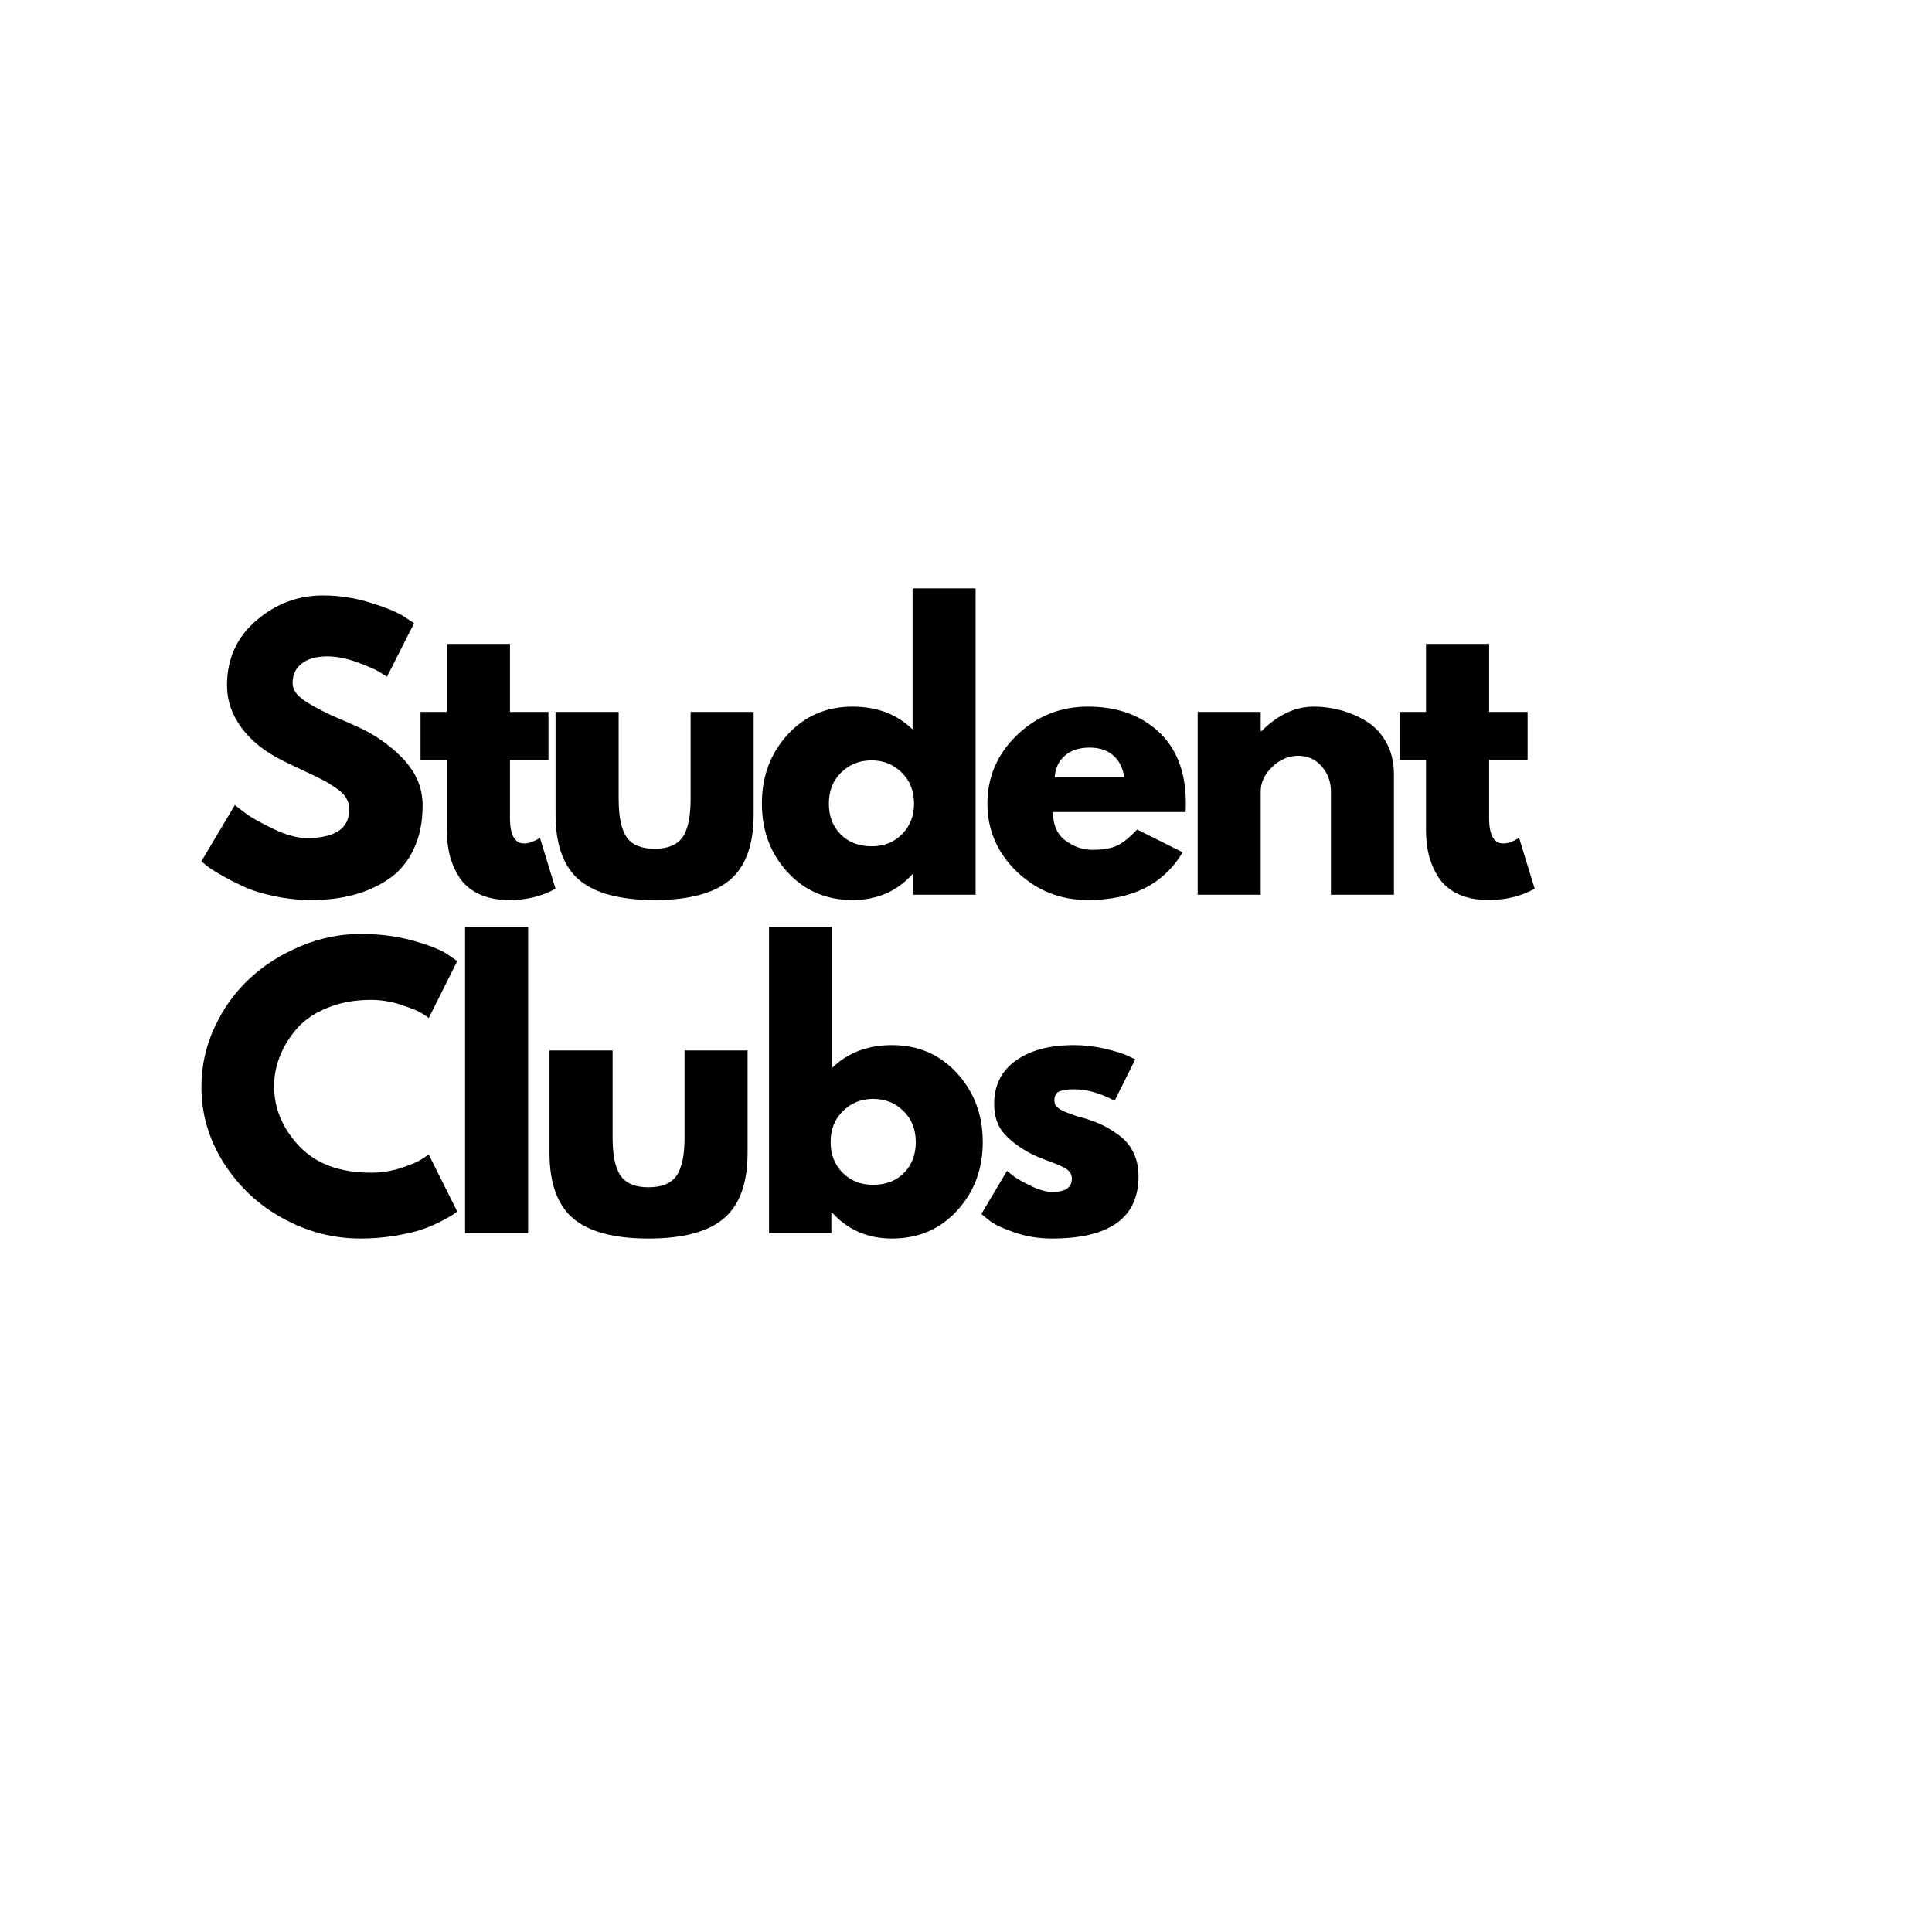 <svg xmlns="http://www.w3.org/2000/svg" xmlns:xlink="http://www.w3.org/1999/xlink" width="500" zoomAndPan="magnify" viewBox="0 0 375 375" height="500" preserveAspectRatio="xMidYMid meet" version="1.0"><defs><g/></defs><rect x="-37.5" width="450" fill="#ffffff" y="-37.5" height="450" fill-opacity="1"/><rect x="-37.5" width="450" fill="#ffffff" y="-37.5" height="450" fill-opacity="1"/><rect x="-37.5" width="450" fill="#ffffff" y="-37.5" height="450" fill-opacity="1"/><g fill="#000000" fill-opacity="1"><g transform="translate(37.5, 173.668)"><g><path d="M 25.172 -58.094 C 28.266 -58.094 31.285 -57.641 34.234 -56.734 C 37.18 -55.836 39.367 -54.953 40.797 -54.078 L 42.875 -52.703 L 37.625 -42.328 C 37.207 -42.598 36.629 -42.953 35.891 -43.391 C 35.148 -43.828 33.766 -44.414 31.734 -45.156 C 29.711 -45.895 27.828 -46.266 26.078 -46.266 C 23.91 -46.266 22.238 -45.801 21.062 -44.875 C 19.883 -43.957 19.297 -42.711 19.297 -41.141 C 19.297 -40.359 19.57 -39.633 20.125 -38.969 C 20.676 -38.301 21.617 -37.586 22.953 -36.828 C 24.297 -36.066 25.473 -35.453 26.484 -34.984 C 27.504 -34.523 29.07 -33.836 31.188 -32.922 C 34.875 -31.348 38.02 -29.211 40.625 -26.516 C 43.227 -23.816 44.531 -20.766 44.531 -17.359 C 44.531 -14.086 43.941 -11.227 42.766 -8.781 C 41.598 -6.344 39.988 -4.43 37.938 -3.047 C 35.883 -1.66 33.613 -0.633 31.125 0.031 C 28.633 0.695 25.938 1.031 23.031 1.031 C 20.539 1.031 18.098 0.773 15.703 0.266 C 13.305 -0.234 11.301 -0.863 9.688 -1.625 C 8.07 -2.383 6.617 -3.133 5.328 -3.875 C 4.035 -4.613 3.086 -5.234 2.484 -5.734 L 1.594 -6.5 L 8.094 -17.422 C 8.645 -16.961 9.406 -16.375 10.375 -15.656 C 11.344 -14.945 13.055 -13.992 15.516 -12.797 C 17.984 -11.598 20.164 -11 22.062 -11 C 27.551 -11 30.297 -12.863 30.297 -16.594 C 30.297 -17.375 30.098 -18.098 29.703 -18.766 C 29.305 -19.441 28.613 -20.113 27.625 -20.781 C 26.633 -21.445 25.758 -21.973 25 -22.359 C 24.238 -22.754 22.992 -23.352 21.266 -24.156 C 19.535 -24.969 18.254 -25.582 17.422 -26 C 13.961 -27.707 11.285 -29.836 9.391 -32.391 C 7.504 -34.953 6.562 -37.707 6.562 -40.656 C 6.562 -45.781 8.453 -49.969 12.234 -53.219 C 16.016 -56.469 20.328 -58.094 25.172 -58.094 Z M 25.172 -58.094 "/></g></g></g><g fill="#000000" fill-opacity="1"><g transform="translate(80.517, 173.668)"><g><path d="M 6.219 -35.484 L 6.219 -48.688 L 18.469 -48.688 L 18.469 -35.484 L 25.938 -35.484 L 25.938 -26.141 L 18.469 -26.141 L 18.469 -14.875 C 18.469 -11.594 19.391 -9.953 21.234 -9.953 C 21.691 -9.953 22.172 -10.047 22.672 -10.234 C 23.18 -10.422 23.578 -10.602 23.859 -10.781 L 24.281 -11.062 L 27.312 -1.172 C 24.688 0.297 21.691 1.031 18.328 1.031 C 16.023 1.031 14.039 0.629 12.375 -0.172 C 10.719 -0.984 9.461 -2.066 8.609 -3.422 C 7.754 -4.785 7.141 -6.211 6.766 -7.703 C 6.398 -9.203 6.219 -10.805 6.219 -12.516 L 6.219 -26.141 L 1.109 -26.141 L 1.109 -35.484 Z M 6.219 -35.484 "/></g></g></g><g fill="#000000" fill-opacity="1"><g transform="translate(104.378, 173.668)"><g><path d="M 15.703 -35.484 L 15.703 -18.609 C 15.703 -15.098 16.227 -12.602 17.281 -11.125 C 18.344 -9.656 20.141 -8.922 22.672 -8.922 C 25.211 -8.922 27.016 -9.656 28.078 -11.125 C 29.141 -12.602 29.672 -15.098 29.672 -18.609 L 29.672 -35.484 L 41.906 -35.484 L 41.906 -15.625 C 41.906 -9.727 40.367 -5.477 37.297 -2.875 C 34.234 -0.27 29.359 1.031 22.672 1.031 C 15.992 1.031 11.117 -0.27 8.047 -2.875 C 4.984 -5.477 3.453 -9.727 3.453 -15.625 L 3.453 -35.484 Z M 15.703 -35.484 "/></g></g></g><g fill="#000000" fill-opacity="1"><g transform="translate(146.288, 173.668)"><g><path d="M 6.562 -4.391 C 3.25 -8.004 1.594 -12.441 1.594 -17.703 C 1.594 -22.961 3.25 -27.41 6.562 -31.047 C 9.883 -34.691 14.102 -36.516 19.219 -36.516 C 23.926 -36.516 27.801 -35.039 30.844 -32.094 L 30.844 -59.469 L 43.078 -59.469 L 43.078 0 L 30.984 0 L 30.984 -4.016 L 30.844 -4.016 C 27.801 -0.648 23.926 1.031 19.219 1.031 C 14.102 1.031 9.883 -0.773 6.562 -4.391 Z M 16.969 -23.719 C 15.383 -22.156 14.594 -20.148 14.594 -17.703 C 14.594 -15.254 15.352 -13.258 16.875 -11.719 C 18.395 -10.176 20.398 -9.406 22.891 -9.406 C 25.285 -9.406 27.254 -10.188 28.797 -11.75 C 30.348 -13.32 31.125 -15.305 31.125 -17.703 C 31.125 -20.148 30.328 -22.156 28.734 -23.719 C 27.141 -25.289 25.191 -26.078 22.891 -26.078 C 20.535 -26.078 18.562 -25.289 16.969 -23.719 Z M 16.969 -23.719 "/></g></g></g><g fill="#000000" fill-opacity="1"><g transform="translate(190.067, 173.668)"><g><path d="M 40.047 -16.047 L 14.312 -16.047 C 14.312 -13.555 15.117 -11.711 16.734 -10.516 C 18.348 -9.316 20.098 -8.719 21.984 -8.719 C 23.973 -8.719 25.539 -8.977 26.688 -9.5 C 27.844 -10.031 29.16 -11.082 30.641 -12.656 L 39.484 -8.234 C 35.797 -2.055 29.664 1.031 21.094 1.031 C 15.75 1.031 11.16 -0.797 7.328 -4.453 C 3.504 -8.117 1.594 -12.535 1.594 -17.703 C 1.594 -22.867 3.504 -27.297 7.328 -30.984 C 11.16 -34.672 15.75 -36.516 21.094 -36.516 C 26.719 -36.516 31.289 -34.891 34.812 -31.641 C 38.344 -28.391 40.109 -23.742 40.109 -17.703 C 40.109 -16.867 40.086 -16.316 40.047 -16.047 Z M 14.656 -22.828 L 28.141 -22.828 C 27.867 -24.672 27.145 -26.086 25.969 -27.078 C 24.789 -28.066 23.281 -28.562 21.438 -28.562 C 19.406 -28.562 17.789 -28.031 16.594 -26.969 C 15.395 -25.906 14.75 -24.523 14.656 -22.828 Z M 14.656 -22.828 "/></g></g></g><g fill="#000000" fill-opacity="1"><g transform="translate(228.312, 173.668)"><g><path d="M 4.156 0 L 4.156 -35.484 L 16.391 -35.484 L 16.391 -31.75 L 16.531 -31.75 C 19.707 -34.926 23.094 -36.516 26.688 -36.516 C 28.445 -36.516 30.191 -36.281 31.922 -35.812 C 33.648 -35.352 35.305 -34.641 36.891 -33.672 C 38.484 -32.711 39.773 -31.344 40.766 -29.562 C 41.754 -27.789 42.25 -25.727 42.25 -23.375 L 42.25 0 L 30.016 0 L 30.016 -20.062 C 30.016 -21.906 29.426 -23.516 28.25 -24.891 C 27.07 -26.273 25.539 -26.969 23.656 -26.969 C 21.812 -26.969 20.141 -26.254 18.641 -24.828 C 17.141 -23.398 16.391 -21.812 16.391 -20.062 L 16.391 0 Z M 4.156 0 "/></g></g></g><g fill="#000000" fill-opacity="1"><g transform="translate(270.569, 173.668)"><g><path d="M 6.219 -35.484 L 6.219 -48.688 L 18.469 -48.688 L 18.469 -35.484 L 25.938 -35.484 L 25.938 -26.141 L 18.469 -26.141 L 18.469 -14.875 C 18.469 -11.594 19.391 -9.953 21.234 -9.953 C 21.691 -9.953 22.172 -10.047 22.672 -10.234 C 23.18 -10.422 23.578 -10.602 23.859 -10.781 L 24.281 -11.062 L 27.312 -1.172 C 24.688 0.297 21.691 1.031 18.328 1.031 C 16.023 1.031 14.039 0.629 12.375 -0.172 C 10.719 -0.984 9.461 -2.066 8.609 -3.422 C 7.754 -4.785 7.141 -6.211 6.766 -7.703 C 6.398 -9.203 6.219 -10.805 6.219 -12.516 L 6.219 -26.141 L 1.109 -26.141 L 1.109 -35.484 Z M 6.219 -35.484 "/></g></g></g><g fill="#000000" fill-opacity="1"><g transform="translate(37.5, 239.37)"><g><path d="M 34.516 -11.75 C 36.492 -11.75 38.414 -12.047 40.281 -12.641 C 42.145 -13.242 43.516 -13.828 44.391 -14.391 L 45.719 -15.281 L 51.25 -4.219 C 51.062 -4.082 50.805 -3.895 50.484 -3.656 C 50.16 -3.426 49.41 -3 48.234 -2.375 C 47.055 -1.758 45.801 -1.219 44.469 -0.75 C 43.133 -0.289 41.383 0.117 39.219 0.484 C 37.051 0.848 34.812 1.031 32.5 1.031 C 27.195 1.031 22.172 -0.27 17.422 -2.875 C 12.672 -5.477 8.844 -9.062 5.938 -13.625 C 3.039 -18.188 1.594 -23.117 1.594 -28.422 C 1.594 -32.43 2.441 -36.281 4.141 -39.969 C 5.848 -43.656 8.117 -46.812 10.953 -49.438 C 13.797 -52.07 17.109 -54.172 20.891 -55.734 C 24.672 -57.305 28.539 -58.094 32.5 -58.094 C 36.188 -58.094 39.586 -57.656 42.703 -56.781 C 45.816 -55.906 48.02 -55.031 49.312 -54.156 L 51.25 -52.828 L 45.719 -41.766 C 45.395 -42.047 44.91 -42.379 44.266 -42.766 C 43.617 -43.16 42.328 -43.68 40.391 -44.328 C 38.453 -44.973 36.492 -45.297 34.516 -45.297 C 31.379 -45.297 28.566 -44.785 26.078 -43.766 C 23.586 -42.754 21.613 -41.422 20.156 -39.766 C 18.707 -38.109 17.602 -36.32 16.844 -34.406 C 16.082 -32.488 15.703 -30.539 15.703 -28.562 C 15.703 -24.227 17.328 -20.344 20.578 -16.906 C 23.828 -13.469 28.473 -11.75 34.516 -11.75 Z M 34.516 -11.75 "/></g></g></g><g fill="#000000" fill-opacity="1"><g transform="translate(86.119, 239.37)"><g><path d="M 4.156 0 L 4.156 -59.469 L 16.391 -59.469 L 16.391 0 Z M 4.156 0 "/></g></g></g><g fill="#000000" fill-opacity="1"><g transform="translate(103.202, 239.37)"><g><path d="M 15.703 -35.484 L 15.703 -18.609 C 15.703 -15.098 16.227 -12.602 17.281 -11.125 C 18.344 -9.656 20.141 -8.922 22.672 -8.922 C 25.211 -8.922 27.016 -9.656 28.078 -11.125 C 29.141 -12.602 29.672 -15.098 29.672 -18.609 L 29.672 -35.484 L 41.906 -35.484 L 41.906 -15.625 C 41.906 -9.727 40.367 -5.477 37.297 -2.875 C 34.234 -0.27 29.359 1.031 22.672 1.031 C 15.992 1.031 11.117 -0.27 8.047 -2.875 C 4.984 -5.477 3.453 -9.727 3.453 -15.625 L 3.453 -35.484 Z M 15.703 -35.484 "/></g></g></g><g fill="#000000" fill-opacity="1"><g transform="translate(145.113, 239.37)"><g><path d="M 40.656 -31.047 C 43.977 -27.41 45.641 -22.961 45.641 -17.703 C 45.641 -12.441 43.977 -8.004 40.656 -4.391 C 37.344 -0.773 33.129 1.031 28.016 1.031 C 23.305 1.031 19.43 -0.648 16.391 -4.016 L 16.25 -4.016 L 16.25 0 L 4.156 0 L 4.156 -59.469 L 16.391 -59.469 L 16.391 -32.094 C 19.43 -35.039 23.305 -36.516 28.016 -36.516 C 33.129 -36.516 37.344 -34.691 40.656 -31.047 Z M 30.359 -11.719 C 31.879 -13.258 32.641 -15.254 32.641 -17.703 C 32.641 -20.148 31.844 -22.156 30.25 -23.719 C 28.664 -25.289 26.695 -26.078 24.344 -26.078 C 22.039 -26.078 20.094 -25.289 18.5 -23.719 C 16.906 -22.156 16.109 -20.148 16.109 -17.703 C 16.109 -15.305 16.879 -13.32 18.422 -11.75 C 19.973 -10.188 21.945 -9.406 24.344 -9.406 C 26.832 -9.406 28.836 -10.176 30.359 -11.719 Z M 30.359 -11.719 "/></g></g></g><g fill="#000000" fill-opacity="1"><g transform="translate(188.891, 239.37)"><g><path d="M 19.578 -36.516 C 21.598 -36.516 23.598 -36.281 25.578 -35.812 C 27.566 -35.352 29.047 -34.895 30.016 -34.438 L 31.469 -33.75 L 27.453 -25.719 C 24.691 -27.195 22.066 -27.938 19.578 -27.938 C 18.191 -27.938 17.207 -27.785 16.625 -27.484 C 16.051 -27.191 15.766 -26.629 15.766 -25.797 C 15.766 -25.609 15.785 -25.422 15.828 -25.234 C 15.879 -25.055 15.973 -24.883 16.109 -24.719 C 16.254 -24.562 16.383 -24.426 16.5 -24.312 C 16.613 -24.195 16.805 -24.066 17.078 -23.922 C 17.359 -23.785 17.578 -23.68 17.734 -23.609 C 17.898 -23.547 18.164 -23.441 18.531 -23.297 C 18.906 -23.16 19.18 -23.055 19.359 -22.984 C 19.547 -22.922 19.859 -22.816 20.297 -22.672 C 20.734 -22.535 21.066 -22.445 21.297 -22.406 C 22.723 -21.988 23.969 -21.523 25.031 -21.016 C 26.094 -20.516 27.211 -19.828 28.391 -18.953 C 29.566 -18.078 30.477 -16.969 31.125 -15.625 C 31.77 -14.289 32.094 -12.77 32.094 -11.062 C 32.094 -3 26.488 1.031 15.281 1.031 C 12.75 1.031 10.344 0.641 8.062 -0.141 C 5.781 -0.922 4.129 -1.703 3.109 -2.484 L 1.594 -3.734 L 6.562 -12.109 C 6.938 -11.785 7.422 -11.398 8.016 -10.953 C 8.617 -10.516 9.703 -9.914 11.266 -9.156 C 12.836 -8.395 14.203 -8.016 15.359 -8.016 C 17.891 -8.016 19.156 -8.867 19.156 -10.578 C 19.156 -11.359 18.832 -11.969 18.188 -12.406 C 17.539 -12.852 16.445 -13.352 14.906 -13.906 C 13.363 -14.457 12.148 -14.961 11.266 -15.422 C 9.055 -16.578 7.305 -17.879 6.016 -19.328 C 4.723 -20.773 4.078 -22.703 4.078 -25.109 C 4.078 -28.703 5.473 -31.5 8.266 -33.5 C 11.055 -35.508 14.828 -36.516 19.578 -36.516 Z M 19.578 -36.516 "/></g></g></g></svg>